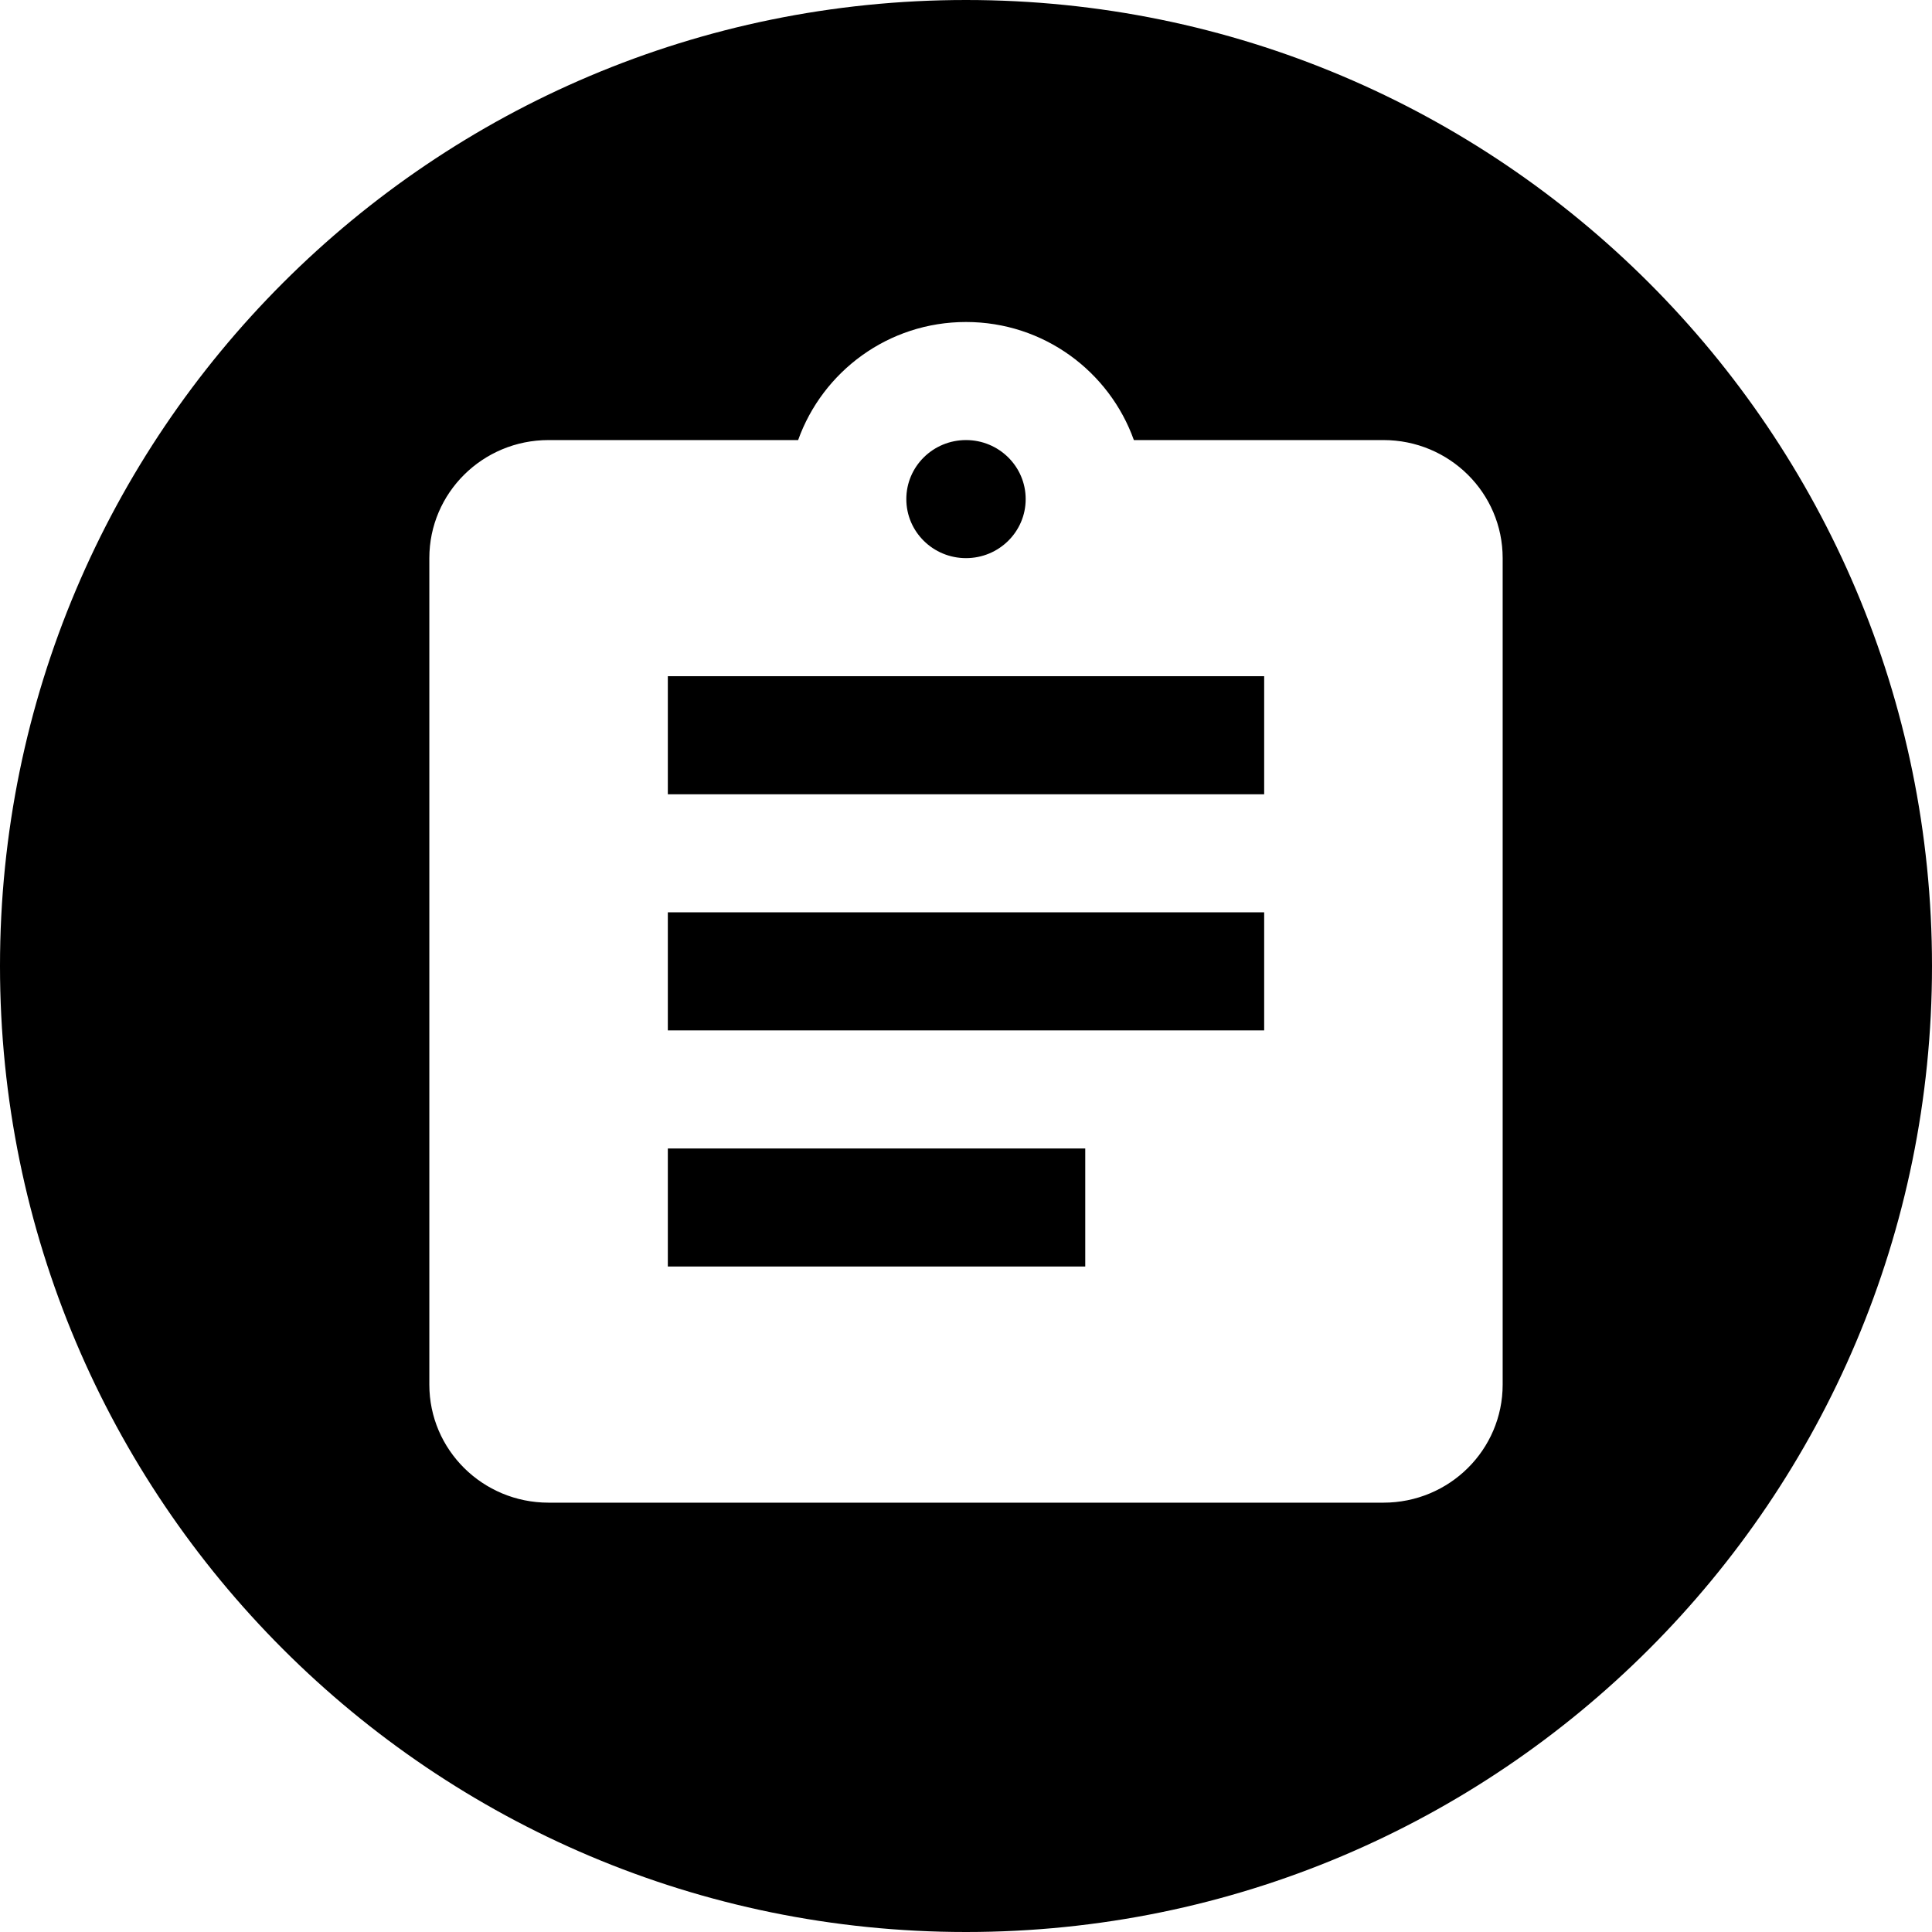 <svg width="18" height="18" viewBox="0 0 18 18" fill="none" xmlns="http://www.w3.org/2000/svg">
<path fill-rule="evenodd" clip-rule="evenodd" d="M9 18C13.971 18 18 13.971 18 9C18 4.029 13.971 0 9 0C4.029 0 0 4.029 0 9C0 13.971 4.029 18 9 18ZM10.564 4.1H12.889C13.503 4.1 14 4.592 14 5.2V12.9C14 13.508 13.503 14 12.889 14H5.111C4.497 14 4 13.508 4 12.9V5.2C4 4.592 4.497 4.1 5.111 4.1H7.436C7.664 3.462 8.275 3 9 3C9.725 3 10.336 3.462 10.564 4.1ZM9.556 4.65C9.556 4.345 9.306 4.1 9 4.1C8.694 4.1 8.444 4.345 8.444 4.65C8.444 4.955 8.694 5.2 9 5.2C9.306 5.2 9.556 4.955 9.556 4.65ZM6.222 11.8H10.111V10.7H6.222V11.8ZM6.222 9.6H11.778V8.5H6.222V9.6ZM6.222 7.4H11.778V6.3H6.222V7.4Z" fill="currentColor"/>
</svg>
